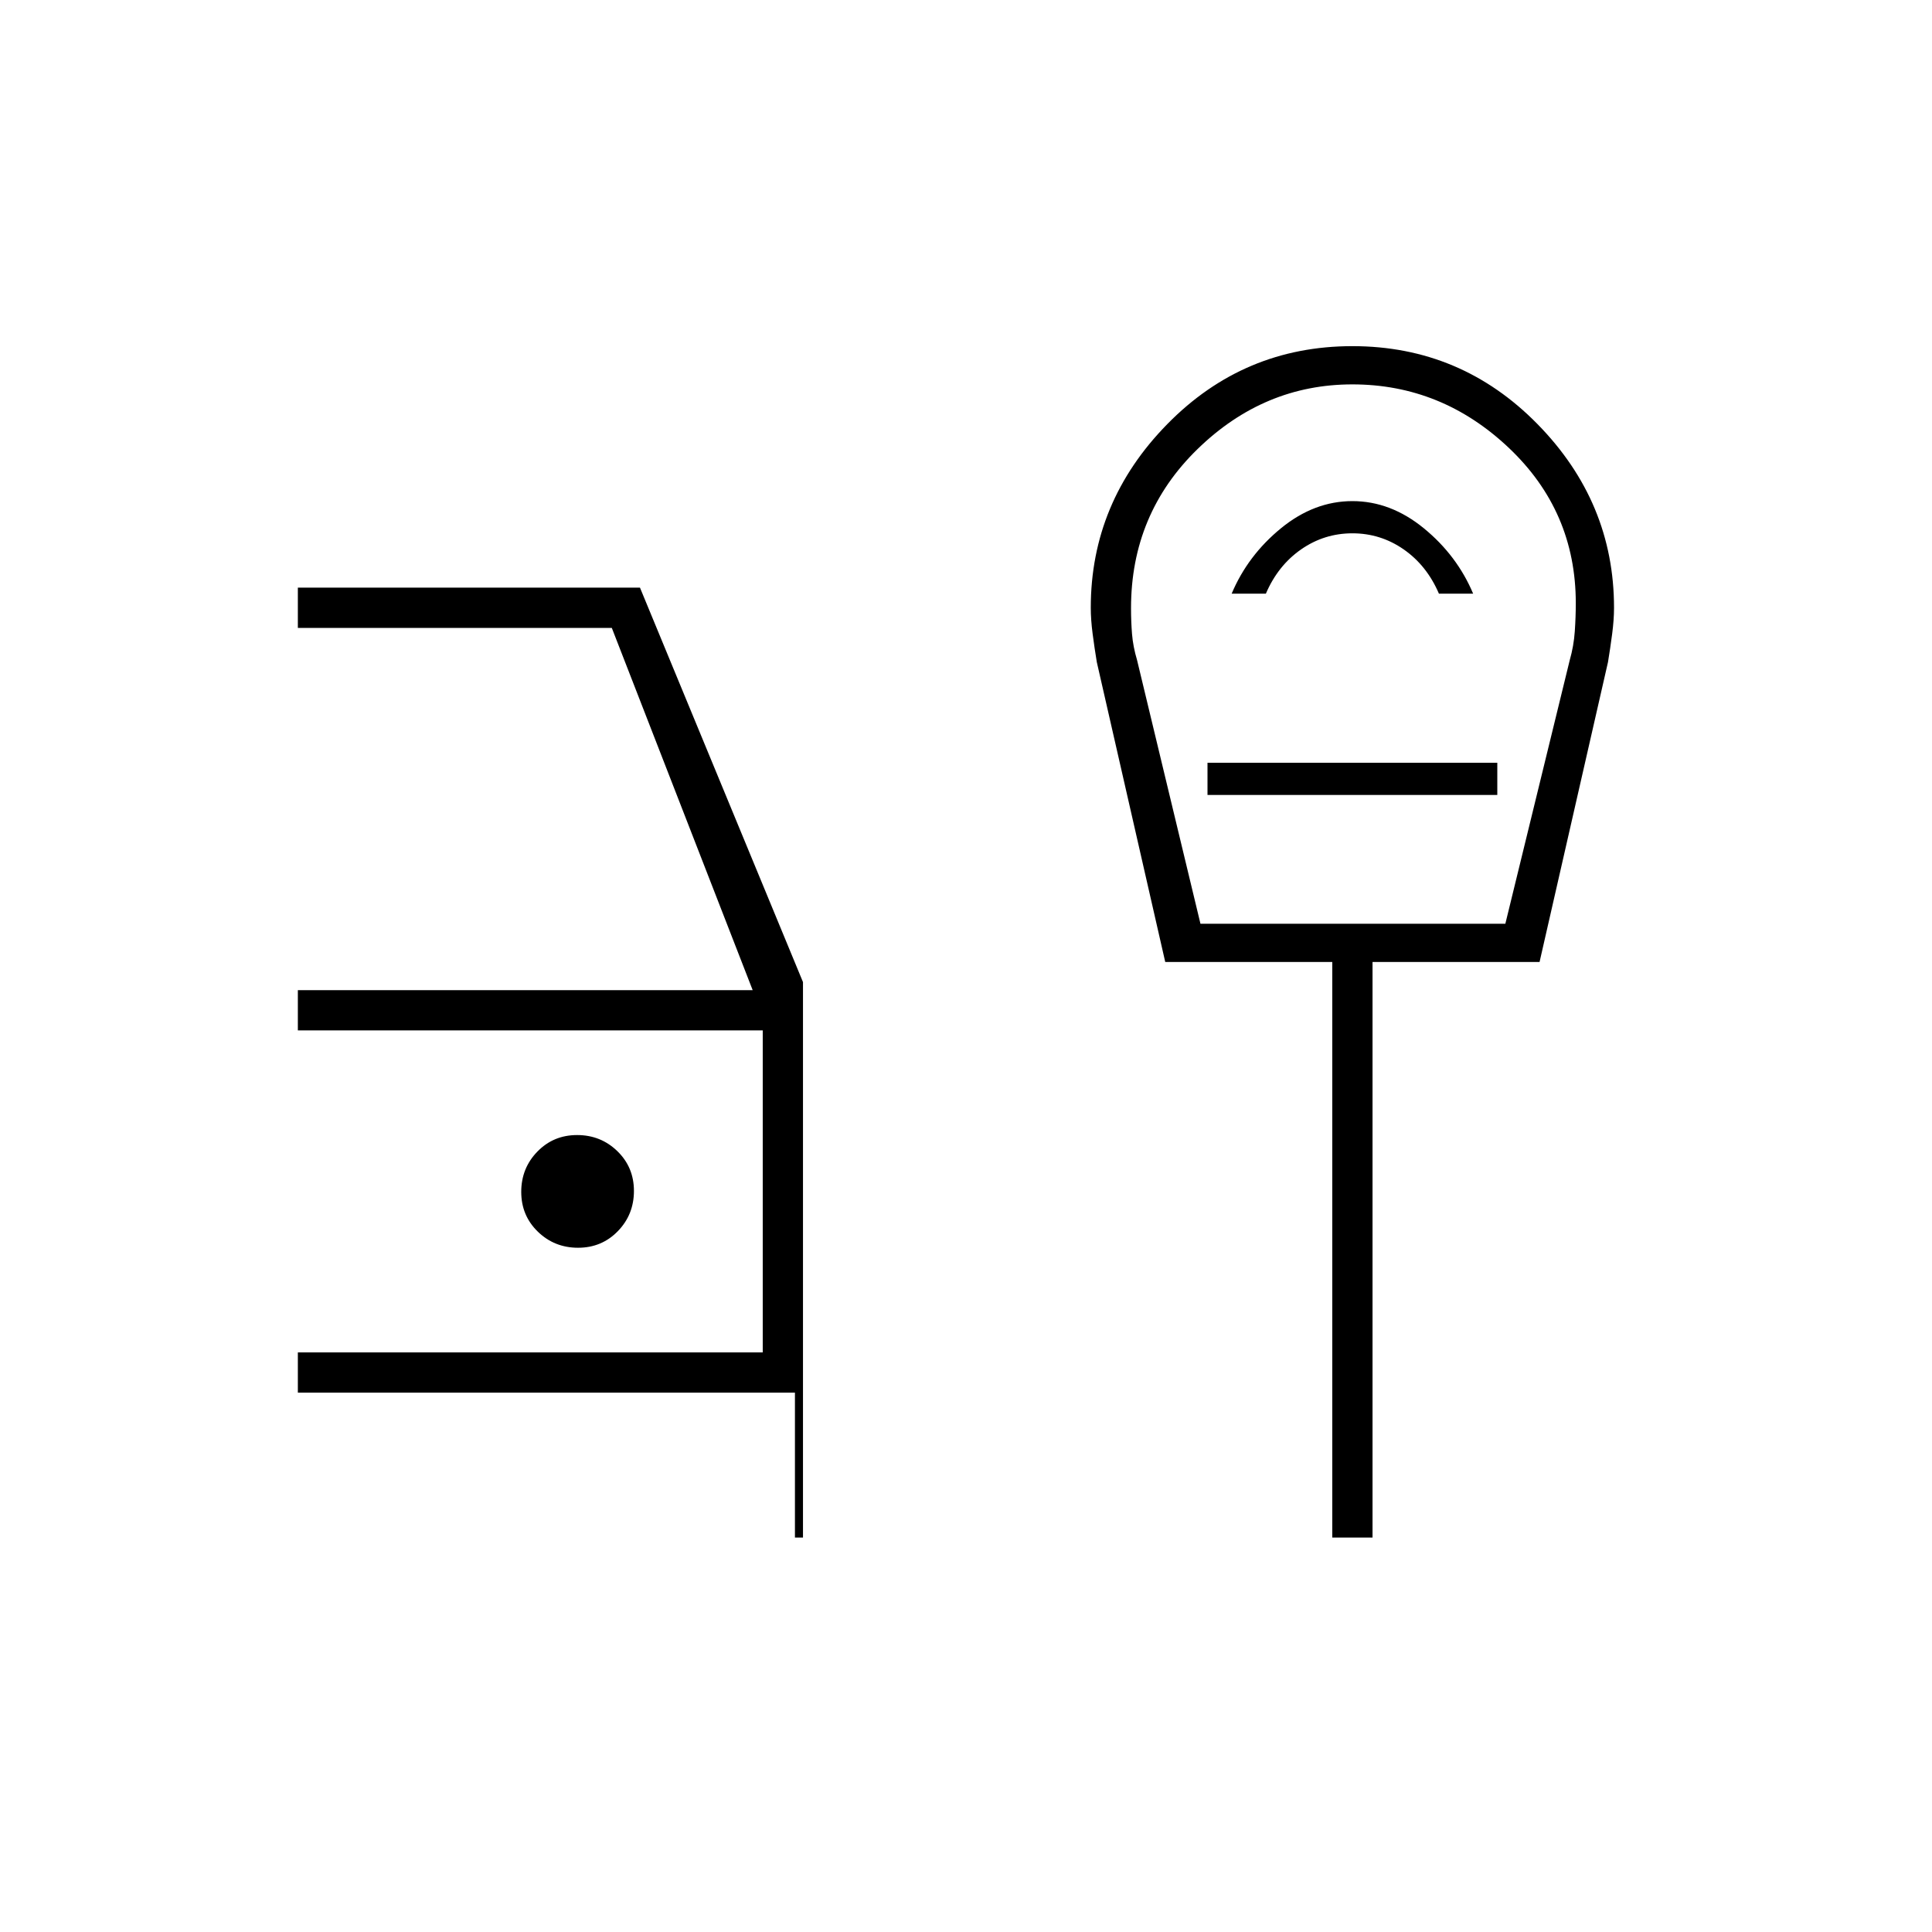 <svg xmlns="http://www.w3.org/2000/svg" height="20" viewBox="0 -960 960 960" width="20"><path d="M395-196v-72H148v-20h231v-160H148v-20h226l-70-180H148v-20h170l81 196v276h-4ZM287.24-340q11.76 0 19.76-8.24 8-8.23 8-20 0-11.76-8.24-19.76-8.23-8-20-8-11.76 0-19.76 8.24-8 8.23-8 20 0 11.76 8.24 19.76 8.23 8 20 8ZM596.5-501H748l32-131q2-7 2.5-14.24t.5-14.06q0-45.7-33.32-77.2T672-769q-43.94 0-76.97 32.16Q562-704.67 562-657.83q0 6.7.5 12.9T565-632l31.5 131ZM612-665h17q6-14 17.5-22t25.5-8q14 0 25.5 8t17.5 22h17q-8-19-24.5-32.5T672-711q-19 0-35.5 13.5T612-665Zm-12 100h144v-16H600v16Zm62 369v-286h-83l-34-149q-1.14-6.89-2.07-14-.93-7.11-.93-13 0-52.48 38-91.24T672-788q54 0 92 38.76T802-658q0 5.89-.93 13T799-631l-34 149h-83v286h-20Zm10-439Z"/></svg>